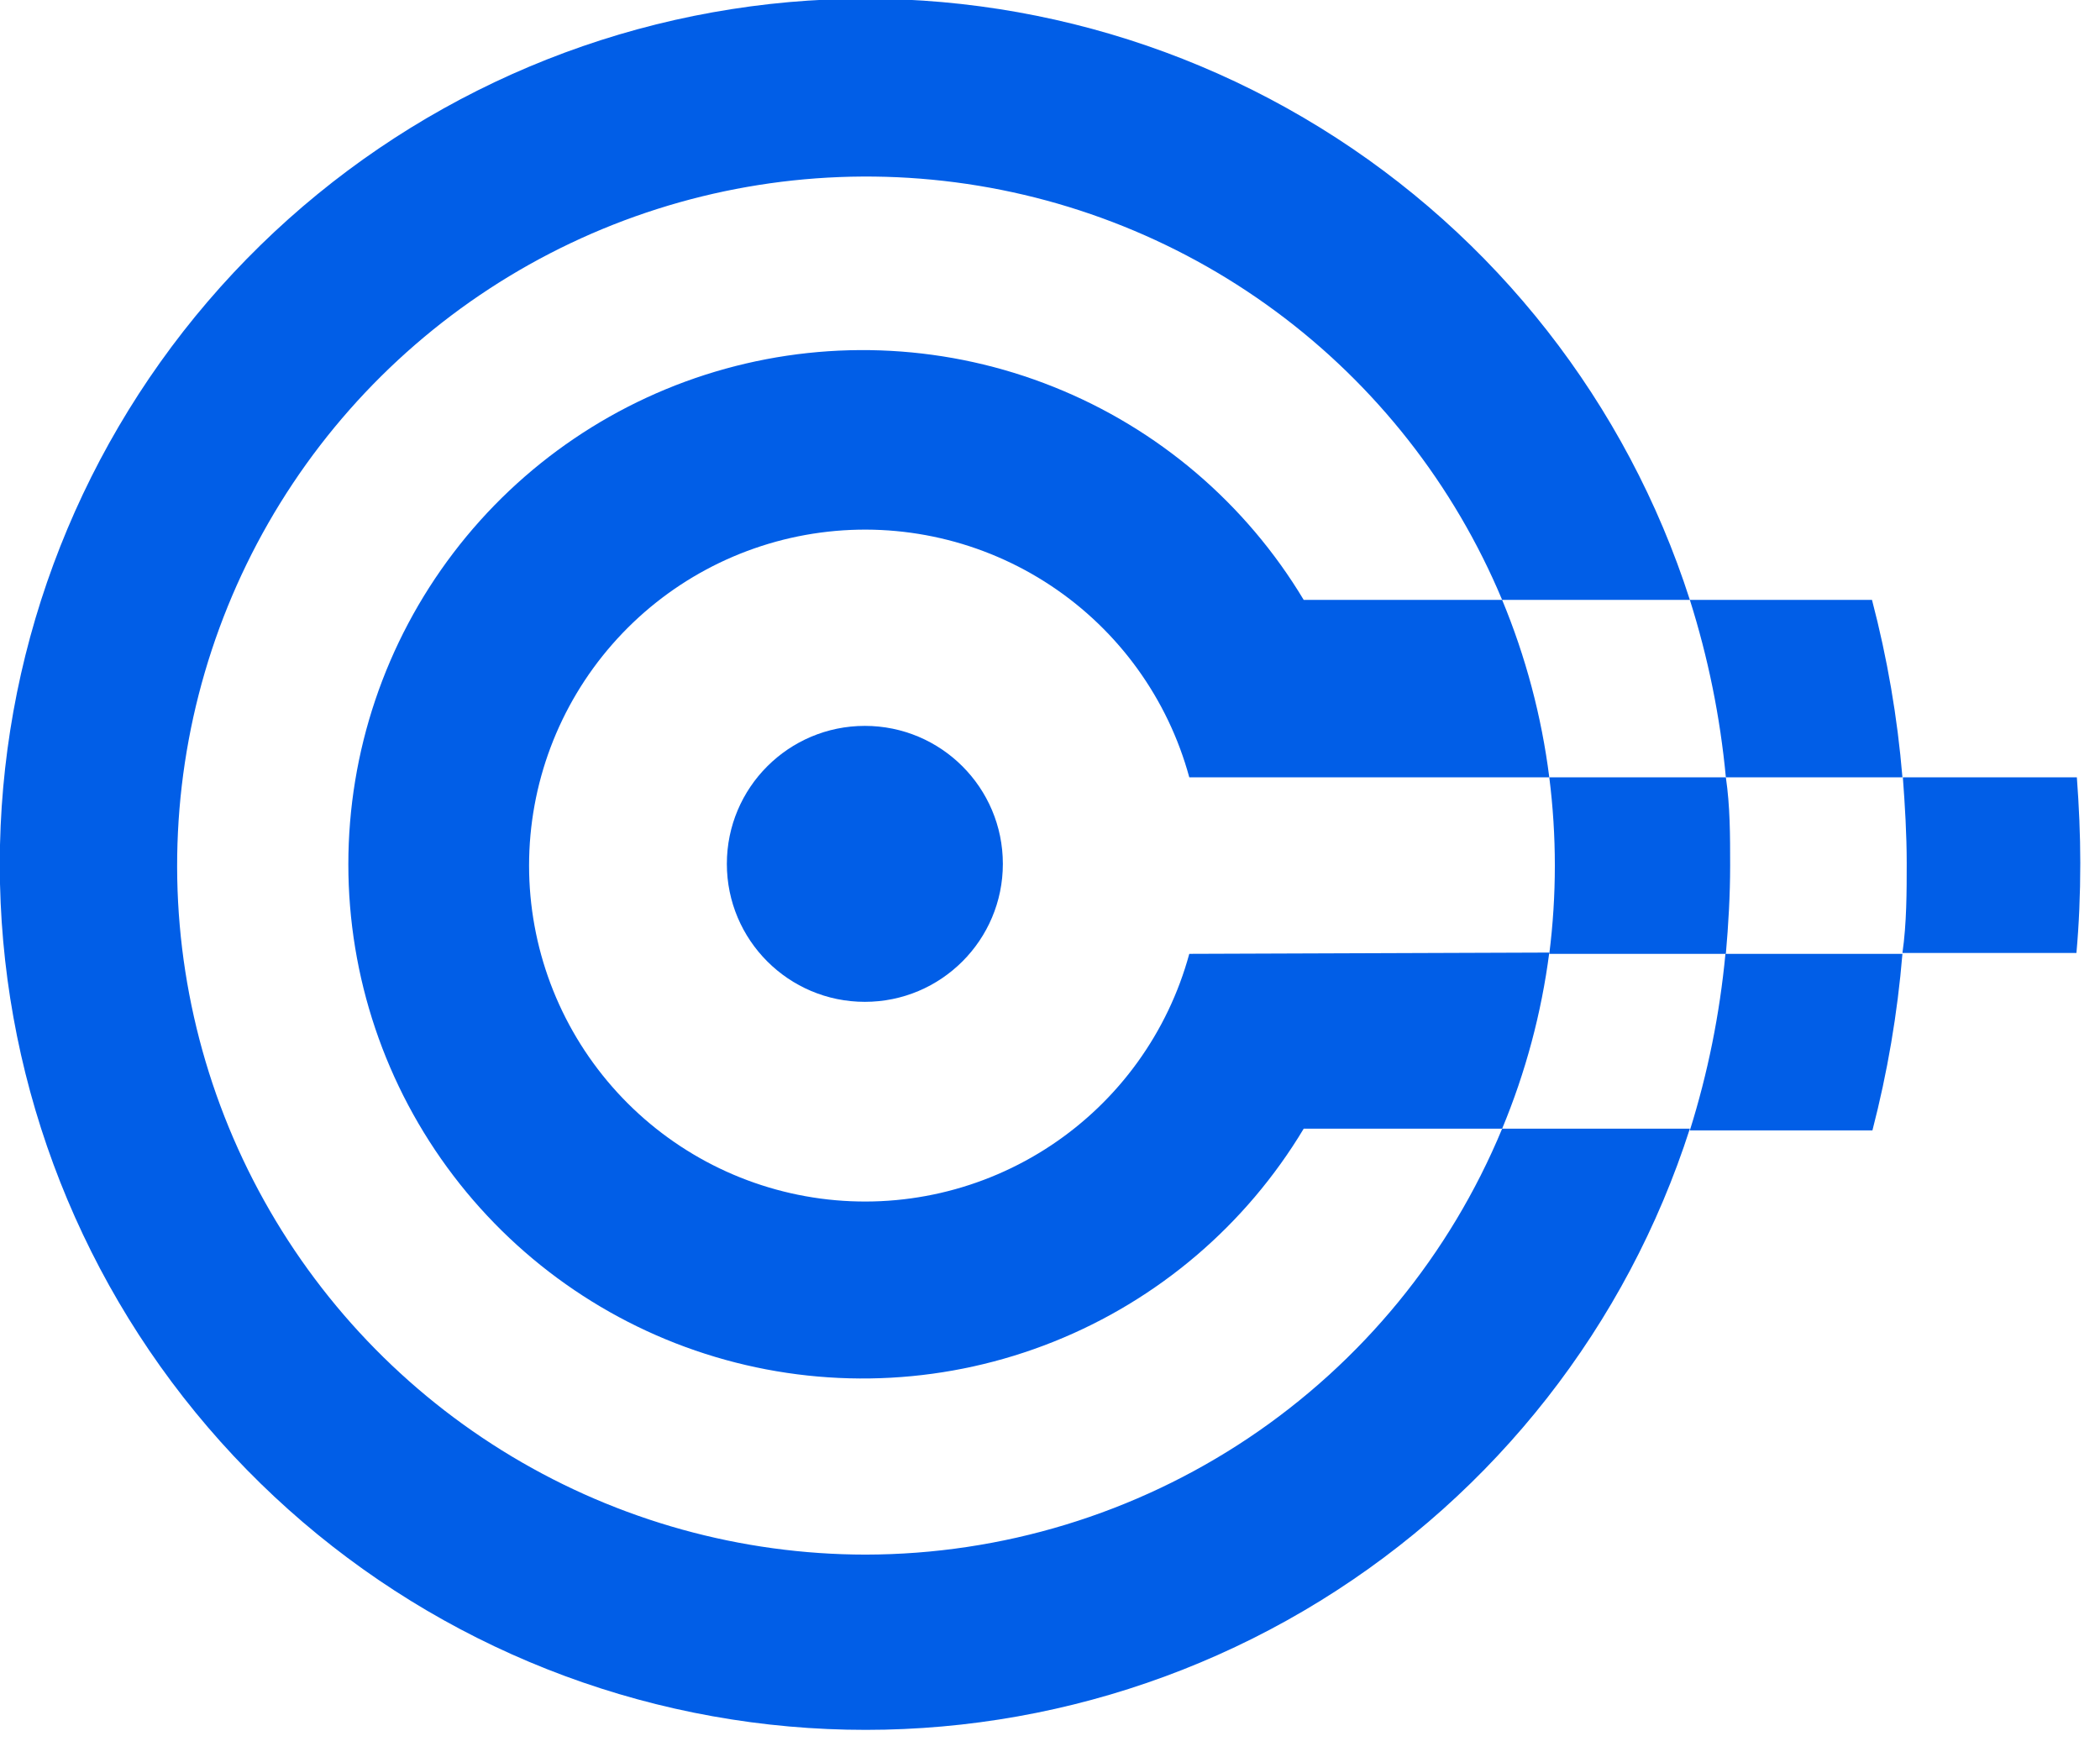 <svg width="49" height="41" viewBox="0 0 49 41" fill="none" xmlns="http://www.w3.org/2000/svg">
<path d="M20.2 36.28C17.291 36.278 14.437 35.486 11.942 33.989C9.447 32.493 7.405 30.348 6.033 27.782C4.661 25.217 4.011 22.327 4.152 19.422C4.293 16.516 5.22 13.703 6.833 11.282C8.447 8.861 10.687 6.923 13.314 5.675C15.942 4.427 18.859 3.915 21.755 4.194C24.651 4.473 27.417 5.532 29.758 7.259C32.099 8.986 33.928 11.316 35.05 14H39.43C37.959 9.414 34.898 5.504 30.798 2.976C26.699 0.448 21.831 -0.532 17.073 0.213C12.315 0.957 7.979 3.377 4.847 7.037C1.716 10.696 -0.005 15.354 -0.005 20.17C-0.005 24.986 1.716 29.644 4.847 33.303C7.979 36.963 12.315 39.383 17.073 40.127C21.831 40.872 26.699 39.892 30.798 37.364C34.898 34.836 37.959 30.926 39.43 26.34H35.05C33.833 29.278 31.773 31.79 29.131 33.559C26.488 35.328 23.38 36.275 20.2 36.28Z" fill="#015EE7"/>
<path d="M27.75 22.26C27.251 24.093 26.104 25.682 24.521 26.732C22.939 27.782 21.029 28.223 19.146 27.971C17.264 27.719 15.537 26.793 14.286 25.363C13.035 23.934 12.345 22.099 12.345 20.2C12.345 18.301 13.035 16.466 14.286 15.037C15.537 13.607 17.264 12.681 19.146 12.429C21.029 12.177 22.939 12.618 24.521 13.668C26.104 14.718 27.251 16.307 27.75 18.14H36.15C35.97 16.717 35.6 15.325 35.05 14H30.42C29.07 11.749 27.02 10.002 24.583 9.028C22.146 8.053 19.456 7.905 16.927 8.605C14.397 9.305 12.167 10.815 10.578 12.904C8.988 14.993 8.128 17.545 8.128 20.17C8.128 22.795 8.988 25.347 10.578 27.436C12.167 29.525 14.397 31.035 16.927 31.735C19.456 32.435 22.146 32.287 24.583 31.312C27.02 30.338 29.07 28.591 30.42 26.34H35.05C35.597 25.025 35.967 23.643 36.15 22.23L27.75 22.26Z" fill="#015EE7"/>
<path d="M39.43 26.38H43.69C44.04 25.029 44.275 23.651 44.39 22.26H40.26C40.128 23.659 39.85 25.04 39.43 26.38Z" fill="#015EE7"/>
<path d="M40.27 18.14H44.39C44.274 16.742 44.036 15.357 43.68 14H39.43C39.856 15.346 40.138 16.734 40.27 18.14Z" fill="#015EE7"/>
<path d="M40.37 20.2C40.37 19.5 40.37 18.82 40.27 18.14H36.15C36.323 19.508 36.323 20.892 36.15 22.26H40.27C40.33 21.58 40.37 20.89 40.37 20.2Z" fill="#015EE7"/>
<path d="M20.18 23.38C21.958 23.38 23.4 21.938 23.4 20.16C23.4 18.382 21.958 16.94 20.18 16.94C18.402 16.94 16.96 18.382 16.96 20.16C16.96 21.938 18.402 23.38 20.18 23.38Z" fill="#015EE7"/>
<path d="M48.46 18.14H44.4C44.45 18.81 44.49 19.48 44.49 20.14C44.49 20.8 44.49 21.55 44.39 22.24H48.45C48.51 21.573 48.54 20.873 48.54 20.14C48.54 19.48 48.51 18.81 48.46 18.14Z" fill="#015EE7"/>
</svg>